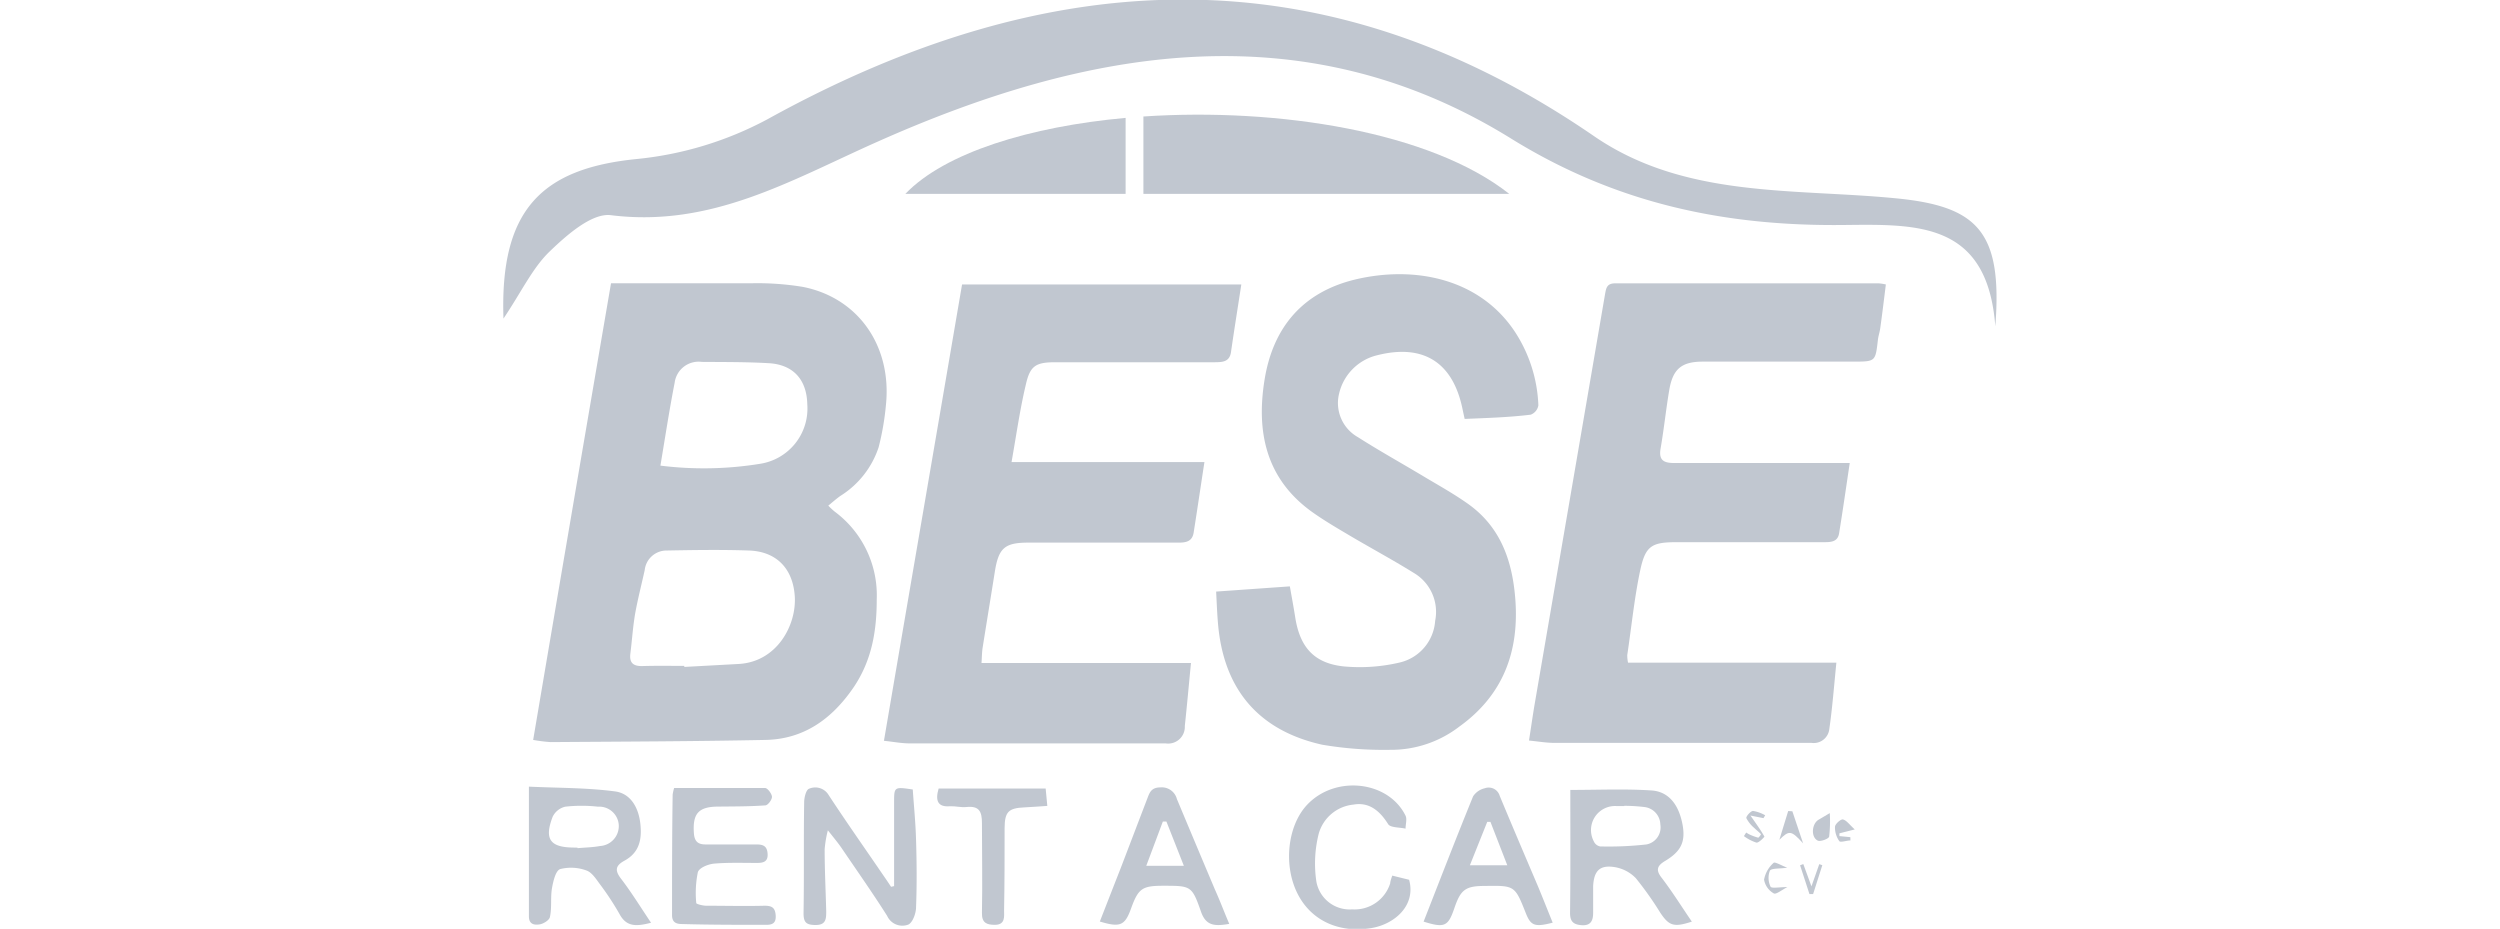 <svg id="Layer_1" data-name="Layer 1" xmlns="http://www.w3.org/2000/svg" viewBox="0 0 288 107"><defs><style>.cls-1{fill:#c1c7d0;}</style></defs><title>Artboard 49 copy 20</title><path class="cls-1" d="M229.86,37.59c-.92-12.08-9-11.76-17.54-11.67-13.58.14-26.14-2.44-38.31-10-24-14.83-48.94-10.31-73.09.48-9.87,4.4-19,9.83-30.54,8.39-2.19-.28-5.1,2.29-7.07,4.19S60.08,33.61,58,36.7c-.43-12.46,4.32-17.28,15.34-18.38a40.25,40.25,0,0,0,15.07-4.58c32.21-17.8,63.84-19.62,95.23,1.95,10.44,7.17,22.91,6,34.71,7.15C227.82,23.75,230.71,26.66,229.86,37.59Z"/><path class="cls-1" d="M131.72,22.33h42.14c-9.06-7.15-26.61-9.95-42.14-8.91Z"/><path class="cls-1" d="M129.67,13.58c-11,1-20.81,4-25.37,8.75h25.37Z"/><path class="cls-1" d="M70.39,32.63c5.52,0,10.91,0,16.3,0a32.09,32.09,0,0,1,5.8.42c6.39,1.26,10.27,6.82,9.57,13.6a30.61,30.61,0,0,1-.84,4.87,10.47,10.47,0,0,1-4.41,5.61c-.45.32-.87.69-1.39,1.12a8,8,0,0,0,.74.69A12,12,0,0,1,101,69.06c0,3.61-.56,7-2.65,10.1-2.46,3.61-5.7,6-10.18,6.08-8.25.17-16.5.19-24.75.25a18.69,18.69,0,0,1-2-.25C64.39,67.69,67.37,50.25,70.39,32.63Zm8.44,44.08v.12l6.25-.34c4.45-.24,6.68-4.5,6.48-7.76s-2.14-5.2-5.27-5.31-6.32-.06-9.48,0a2.53,2.53,0,0,0-2.54,2.26c-.37,1.68-.8,3.34-1.1,5-.26,1.52-.36,3.07-.55,4.6-.14,1.08.33,1.48,1.4,1.45C75.62,76.68,77.23,76.71,78.83,76.71ZM76.08,53.64a40.37,40.37,0,0,0,11.48-.21A6.44,6.44,0,0,0,93,46.58c-.06-2.84-1.61-4.58-4.44-4.74-2.57-.15-5.14-.13-7.72-.15a2.78,2.78,0,0,0-3.12,2.4C77.11,47.21,76.63,50.35,76.08,53.64Z"/><path class="cls-1" d="M217.25,32.77c-.21,1.7-.41,3.35-.64,5-.06.48-.23.94-.28,1.42-.28,2.43-.28,2.46-2.68,2.47-5.84,0-11.67,0-17.5,0-2.42,0-3.44.84-3.85,3.26-.38,2.24-.61,4.51-1,6.75-.24,1.39.4,1.67,1.6,1.67,6,0,12,0,17.94,0h2.25c-.42,2.82-.8,5.47-1.23,8.12-.17,1-1,1-1.81,1-5.64,0-11.28,0-16.92,0-2.85,0-3.58.42-4.18,3.25-.68,3.21-1,6.5-1.49,9.75a4.16,4.16,0,0,0,.09.88h24c-.27,2.7-.46,5.18-.81,7.63a1.81,1.81,0,0,1-2.06,1.61c-9.87,0-19.74,0-29.61,0-.91,0-1.83-.16-2.93-.27.23-1.45.42-2.82.65-4.18q4.06-23.61,8.11-47.23c.13-.71.2-1.26,1.18-1.26q15.18,0,30.34,0A5.51,5.51,0,0,1,217.25,32.77Z"/><path class="cls-1" d="M116.53,53.23h22.22c-.45,2.93-.83,5.52-1.24,8.12-.17,1.08-.95,1.17-1.85,1.16H118.45c-2.72,0-3.42.63-3.85,3.38-.46,2.91-.94,5.81-1.4,8.72-.08.51-.08,1-.13,1.77H137.2c-.25,2.58-.46,4.92-.71,7.26a1.92,1.92,0,0,1-2.2,2c-9.82,0-19.64,0-29.46,0-1,0-1.91-.19-3-.3,3-17.57,6-35,9-52.57H143c-.41,2.67-.82,5.23-1.19,7.79-.16,1.14-1,1.16-1.84,1.17l-12.83,0h-5.54c-2.25,0-2.93.38-3.42,2.56C117.51,47.1,117.1,50,116.53,53.23Z"/><path class="cls-1" d="M168.73,48.26c-.13-.58-.19-.87-.25-1.15-1.1-5.34-4.47-7.53-9.81-6.19a5.92,5.92,0,0,0-4.41,4.44,4.51,4.51,0,0,0,2.17,5c2.57,1.64,5.25,3.12,7.87,4.7,1.59.94,3.2,1.85,4.71,2.91,3.82,2.66,5.2,6.56,5.55,11,.48,6.09-1.41,11.12-6.44,14.73a12.89,12.89,0,0,1-8,2.68,42.21,42.21,0,0,1-7.81-.59c-7.38-1.65-11.38-6.45-12-14-.1-1.15-.14-2.31-.21-3.64l8.49-.6c.22,1.24.43,2.37.61,3.51.53,3.46,2.14,5.34,5.59,5.71a20.07,20.07,0,0,0,6.46-.45,5.3,5.3,0,0,0,4.08-4.8,5.21,5.21,0,0,0-2.46-5.52c-2.56-1.59-5.21-3-7.8-4.55-1.34-.79-2.68-1.59-3.94-2.49-5.33-3.83-6.43-9.28-5.44-15.29s4.42-10,10.38-11.46c6.91-1.66,14.39-.11,18.44,6a16.59,16.59,0,0,1,2.71,8.49,1.39,1.39,0,0,1-.88,1.07C173.83,48.08,171.32,48.15,168.73,48.26Z"/><path class="cls-1" d="M180.9,91c3.27,0,6.32-.14,9.35.06,2,.13,3.17,1.66,3.59,4,.33,1.9-.16,3-2,4.11-1,.59-1.1,1.1-.38,2,1.22,1.6,2.28,3.31,3.44,5-2.06.68-2.62.49-3.62-1a38.54,38.54,0,0,0-2.83-4A4.36,4.36,0,0,0,186,99.89c-1.71-.27-2.38.43-2.47,2.2,0,1,0,2,0,3.06,0,.85-.23,1.52-1.35,1.43-.93-.08-1.32-.42-1.31-1.44C180.93,100.43,180.9,95.73,180.9,91Zm6.22,1.86v0h-.87a2.77,2.77,0,0,0-2.64,4.07,1,1,0,0,0,.73.58,39.4,39.4,0,0,0,5.33-.23,2,2,0,0,0,1.6-2.31,2.07,2.07,0,0,0-1.84-2A19.62,19.62,0,0,0,187.12,92.83Z"/><path class="cls-1" d="M103,102.08c0-3.2,0-6.4,0-9.6,0-1.85,0-1.85,2.15-1.53.13,1.91.33,3.87.38,5.84.08,2.57.1,5.15,0,7.72,0,.7-.39,1.77-.89,2a1.92,1.92,0,0,1-2.44-1c-1.69-2.67-3.51-5.25-5.28-7.86-.41-.59-.87-1.14-1.55-2A13,13,0,0,0,95,97.84c0,2.38.12,4.75.18,7.13,0,.83,0,1.58-1.18,1.59s-1.45-.34-1.43-1.46c.07-4.23,0-8.45.07-12.68,0-.54.22-1.43.55-1.55a1.79,1.79,0,0,1,2.27.72c1.86,2.84,3.81,5.62,5.73,8.42.49.72,1,1.44,1.46,2.15Z"/><path class="cls-1" d="M75,106.3c-1.67.43-2.82.51-3.63-1a32.39,32.39,0,0,0-2.32-3.52c-.42-.58-.91-1.32-1.52-1.51a5.09,5.09,0,0,0-3-.15c-.52.18-.8,1.4-.94,2.19-.19,1.09,0,2.24-.24,3.33-.06.35-.71.76-1.14.84-.59.1-1.28.06-1.28-.92,0-4.85,0-9.71,0-14.94,3.39.16,6.69.12,9.92.55,1.82.24,2.72,1.89,2.92,3.74s-.15,3.32-1.83,4.24c-1.1.6-1.11,1.17-.35,2.14C72.76,102.82,73.77,104.47,75,106.3Zm-8.47-8.65v.06c.87-.08,1.75-.09,2.6-.25A2.3,2.3,0,0,0,71.28,95a2.26,2.26,0,0,0-2.4-2.07,16.87,16.87,0,0,0-3.76,0,2.16,2.16,0,0,0-1.45,1.15c-1,2.6-.3,3.54,2.43,3.56Z"/><path class="cls-1" d="M77.66,90.78c3.51,0,7,0,10.48,0,.29,0,.77.67.79,1s-.47,1-.77,1c-1.79.13-3.59.12-5.39.14-2.34,0-3,.83-2.83,3.11.08.94.5,1.26,1.38,1.25,1.94,0,3.88,0,5.83,0,.84,0,1.24.24,1.28,1.13s-.55,1-1.22,1c-1.65,0-3.31-.06-4.95.08-.67.06-1.73.48-1.87,1a11.93,11.93,0,0,0-.18,3.54c0,.12.76.31,1.16.31,2.24,0,4.47.06,6.71,0,.84,0,1.22.22,1.28,1.12s-.4,1.09-1.13,1.08c-3.2,0-6.41,0-9.61-.09-.67,0-1.21-.14-1.2-1.06,0-4.62,0-9.23.07-13.85A4.86,4.86,0,0,1,77.66,90.78Z"/><path class="cls-1" d="M164,106.17c1.91-4.88,3.76-9.67,5.7-14.43a2.17,2.17,0,0,1,1.34-.93,1.32,1.32,0,0,1,1.73.88c1.45,3.49,2.95,7,4.42,10.45.57,1.37,1.11,2.75,1.68,4.15-2.07.54-2.52.35-3.09-1.08-1.27-3.2-1.27-3.2-4.72-3.15-2.24,0-2.79.43-3.51,2.54S166.44,106.94,164,106.17Zm7.7-11.49-.37,0-2,5h4.31Z"/><path class="cls-1" d="M141.61,106.43c-1.66.29-2.68.24-3.25-1.39-1.05-3-1.15-3-4.35-3-2.44,0-2.87.31-3.71,2.61-.71,2-1.28,2.21-3.6,1.51.81-2.07,1.61-4.13,2.42-6.19,1-2.61,2-5.24,3-7.85.28-.7.42-1.4,1.53-1.41a1.8,1.8,0,0,1,1.93,1.34q2.19,5.24,4.39,10.45C140.54,103.76,141,105,141.61,106.43Zm-7.24-11.79-.41,0c-.61,1.63-1.22,3.27-1.91,5.1h4.33Z"/><path class="cls-1" d="M160.39,100.87l1.94.48c.82,3-1.73,5.15-4.39,5.57-3.7.59-6.84-.87-8.4-3.85-1.73-3.28-1.25-7.95,1.06-10.38,3.24-3.42,9.34-2.75,11.32,1.28.19.39,0,1,0,1.49-.68-.16-1.73-.1-2-.51-1-1.6-2.24-2.57-4-2.26a4.62,4.62,0,0,0-4,3.34,14.07,14.07,0,0,0-.27,5.55,3.9,3.9,0,0,0,4.12,3.18,4.3,4.3,0,0,0,4.38-3C160.16,101.54,160.25,101.27,160.39,100.87Z"/><path class="cls-1" d="M108.13,90.84h12.33l.19,2c-.93.06-1.77.13-2.62.17-1.85.08-2.29.5-2.3,2.39,0,3.15,0,6.31-.06,9.46,0,.7.17,1.68-1.06,1.68-.93,0-1.52-.21-1.49-1.39.07-3.44,0-6.89,0-10.34,0-1.31-.31-2-1.79-1.84-.62.07-1.26-.12-1.89-.09C108.05,93,107.71,92.26,108.13,90.84Z"/><path class="cls-1" d="M210.79,93.67a15.26,15.26,0,0,1-.07,2.69c0,.25-1,.63-1.31.48-.84-.41-.69-2,.13-2.43Z"/><path class="cls-1" d="M206.48,93.46l1.24,3.7c-1.38-1.53-1.61-1.53-2.74-.41L206,93.43Z"/><path class="cls-1" d="M203.15,94.25l-1.5-.3c.65.93,1.17,1.65,1.61,2.42,0,.06-.64.74-.92.7a5,5,0,0,1-1.44-.75l.26-.41c.12.07.25.16.38.22a6.25,6.25,0,0,0,1,.37c.08,0,.34-.37.32-.4-.23-.26-.52-.47-.77-.72a3.69,3.69,0,0,1-.91-1.13c-.06-.19.49-.82.77-.83a4.22,4.22,0,0,1,1.4.5Z"/><path class="cls-1" d="M213.17,96.82c-.44,0-1.14.26-1.28.08a2.71,2.71,0,0,1-.5-1.64c0-.33.67-.91.91-.86.43.1.76.61,1.37,1.15L211.9,96l0,.32,1.26.12Z"/><path class="cls-1" d="M205.91,102.19c-.61.3-1.31.89-1.57.73a2.26,2.26,0,0,1-1.12-1.58,3.4,3.4,0,0,1,1.1-1.94c.15-.15.93.32,1.57.56-.91.13-1.82.05-2,.34a2.34,2.34,0,0,0,.08,1.85C204.11,102.37,205,102.19,205.91,102.19Z"/><path class="cls-1" d="M208.45,103l-1.08-3.32.37-.14.94,2.57c.35-1,.63-1.78.9-2.56l.35.12L208.87,103Z"/></svg>